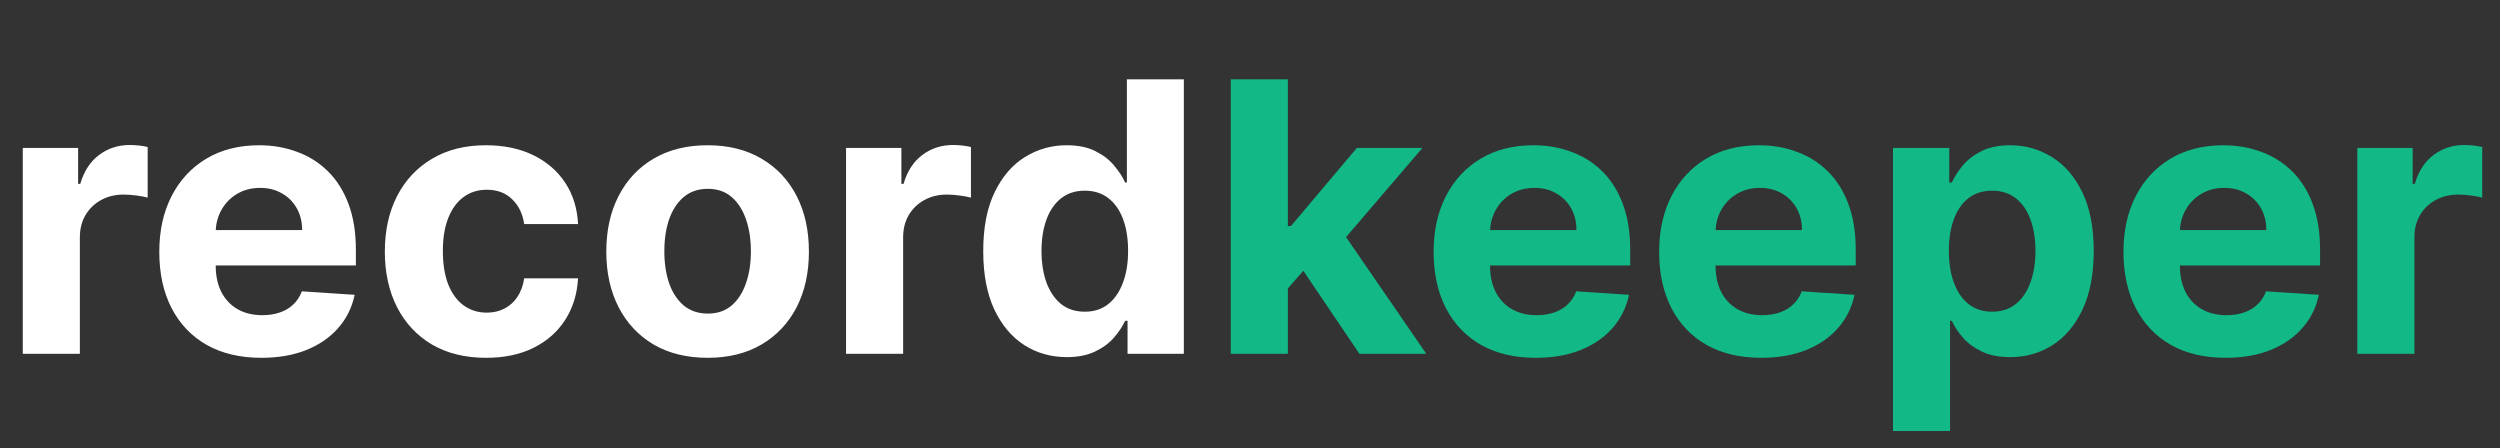 <svg width="106" height="19" viewBox="0 0 106 19" fill="none" xmlns="http://www.w3.org/2000/svg">
<rect x="0" y="0" width="106" height="19" fill="#333333" stroke="none"/>
<path d="M0.966 15V6.273H3.312V7.795H3.403C3.562 7.254 3.83 6.845 4.205 6.568C4.58 6.288 5.011 6.148 5.5 6.148C5.621 6.148 5.752 6.155 5.892 6.17C6.032 6.186 6.155 6.206 6.261 6.233V8.381C6.148 8.347 5.991 8.316 5.79 8.29C5.589 8.263 5.405 8.25 5.239 8.25C4.883 8.25 4.564 8.328 4.284 8.483C4.008 8.634 3.788 8.847 3.625 9.119C3.466 9.392 3.386 9.706 3.386 10.062V15H0.966ZM11.084 15.171C10.186 15.171 9.413 14.989 8.766 14.625C8.122 14.258 7.625 13.739 7.277 13.068C6.928 12.394 6.754 11.597 6.754 10.676C6.754 9.778 6.928 8.991 7.277 8.312C7.625 7.634 8.116 7.106 8.749 6.727C9.385 6.348 10.131 6.159 10.987 6.159C11.563 6.159 12.099 6.252 12.595 6.438C13.095 6.619 13.531 6.894 13.902 7.261C14.277 7.629 14.569 8.091 14.777 8.648C14.985 9.201 15.089 9.848 15.089 10.591V11.256H7.72V9.756H12.811C12.811 9.407 12.735 9.098 12.584 8.83C12.432 8.561 12.222 8.35 11.953 8.199C11.688 8.044 11.379 7.966 11.027 7.966C10.66 7.966 10.334 8.051 10.05 8.222C9.769 8.388 9.55 8.614 9.391 8.898C9.232 9.178 9.15 9.491 9.146 9.835V11.261C9.146 11.693 9.226 12.066 9.385 12.381C9.548 12.695 9.777 12.938 10.072 13.108C10.368 13.278 10.718 13.364 11.124 13.364C11.393 13.364 11.639 13.326 11.862 13.25C12.086 13.174 12.277 13.061 12.436 12.909C12.595 12.758 12.716 12.572 12.8 12.352L15.038 12.5C14.925 13.038 14.692 13.508 14.339 13.909C13.991 14.307 13.54 14.617 12.987 14.841C12.438 15.061 11.803 15.171 11.084 15.171ZM20.612 15.171C19.718 15.171 18.949 14.981 18.305 14.602C17.665 14.22 17.173 13.689 16.828 13.011C16.487 12.333 16.317 11.553 16.317 10.671C16.317 9.777 16.489 8.992 16.834 8.318C17.182 7.64 17.677 7.112 18.317 6.733C18.957 6.35 19.718 6.159 20.601 6.159C21.362 6.159 22.029 6.297 22.601 6.574C23.173 6.85 23.625 7.239 23.959 7.739C24.292 8.239 24.476 8.826 24.51 9.5H22.226C22.162 9.064 21.991 8.714 21.715 8.449C21.442 8.18 21.084 8.045 20.641 8.045C20.266 8.045 19.938 8.148 19.658 8.352C19.381 8.553 19.165 8.847 19.01 9.233C18.855 9.619 18.777 10.087 18.777 10.636C18.777 11.193 18.853 11.667 19.004 12.057C19.16 12.447 19.377 12.744 19.658 12.949C19.938 13.153 20.266 13.256 20.641 13.256C20.917 13.256 21.165 13.199 21.385 13.085C21.608 12.972 21.792 12.807 21.936 12.591C22.084 12.371 22.18 12.108 22.226 11.801H24.51C24.472 12.468 24.29 13.055 23.965 13.562C23.642 14.066 23.197 14.46 22.629 14.744C22.061 15.028 21.389 15.171 20.612 15.171ZM30.003 15.171C29.12 15.171 28.357 14.983 27.713 14.608C27.073 14.229 26.579 13.703 26.23 13.028C25.882 12.35 25.707 11.564 25.707 10.671C25.707 9.769 25.882 8.981 26.23 8.307C26.579 7.629 27.073 7.102 27.713 6.727C28.357 6.348 29.12 6.159 30.003 6.159C30.885 6.159 31.647 6.348 32.287 6.727C32.931 7.102 33.427 7.629 33.776 8.307C34.124 8.981 34.298 9.769 34.298 10.671C34.298 11.564 34.124 12.35 33.776 13.028C33.427 13.703 32.931 14.229 32.287 14.608C31.647 14.983 30.885 15.171 30.003 15.171ZM30.014 13.296C30.416 13.296 30.751 13.182 31.02 12.954C31.289 12.723 31.491 12.409 31.628 12.011C31.768 11.614 31.838 11.161 31.838 10.653C31.838 10.146 31.768 9.693 31.628 9.295C31.491 8.898 31.289 8.583 31.02 8.352C30.751 8.121 30.416 8.006 30.014 8.006C29.609 8.006 29.268 8.121 28.991 8.352C28.719 8.583 28.512 8.898 28.372 9.295C28.236 9.693 28.168 10.146 28.168 10.653C28.168 11.161 28.236 11.614 28.372 12.011C28.512 12.409 28.719 12.723 28.991 12.954C29.268 13.182 29.609 13.296 30.014 13.296ZM35.872 15V6.273H38.219V7.795H38.31C38.469 7.254 38.736 6.845 39.111 6.568C39.486 6.288 39.918 6.148 40.406 6.148C40.528 6.148 40.658 6.155 40.798 6.17C40.938 6.186 41.062 6.206 41.168 6.233V8.381C41.054 8.347 40.897 8.316 40.696 8.29C40.495 8.263 40.312 8.25 40.145 8.25C39.789 8.25 39.471 8.328 39.19 8.483C38.914 8.634 38.694 8.847 38.531 9.119C38.372 9.392 38.293 9.706 38.293 10.062V15H35.872ZM45.229 15.142C44.566 15.142 43.965 14.972 43.428 14.631C42.894 14.286 42.469 13.78 42.155 13.114C41.844 12.443 41.689 11.621 41.689 10.648C41.689 9.648 41.85 8.816 42.172 8.153C42.494 7.487 42.922 6.989 43.456 6.659C43.994 6.326 44.583 6.159 45.223 6.159C45.712 6.159 46.119 6.242 46.445 6.409C46.774 6.572 47.039 6.777 47.24 7.023C47.445 7.265 47.6 7.504 47.706 7.739H47.78V3.364H50.195V15H47.808V13.602H47.706C47.592 13.845 47.431 14.085 47.223 14.324C47.019 14.559 46.751 14.754 46.422 14.909C46.096 15.064 45.698 15.142 45.229 15.142ZM45.996 13.216C46.386 13.216 46.715 13.11 46.984 12.898C47.257 12.682 47.465 12.381 47.609 11.994C47.757 11.608 47.831 11.155 47.831 10.636C47.831 10.117 47.759 9.667 47.615 9.284C47.471 8.902 47.263 8.606 46.99 8.398C46.717 8.189 46.386 8.085 45.996 8.085C45.598 8.085 45.263 8.193 44.99 8.409C44.717 8.625 44.511 8.924 44.371 9.307C44.231 9.689 44.16 10.133 44.16 10.636C44.16 11.144 44.231 11.593 44.371 11.983C44.515 12.369 44.721 12.672 44.99 12.892C45.263 13.108 45.598 13.216 45.996 13.216Z" fill="white"/>
<path d="M54.378 12.489L54.383 9.585H54.736L57.531 6.273H60.31L56.554 10.659H55.98L54.378 12.489ZM52.185 15V3.364H54.605V15H52.185ZM57.639 15L55.071 11.199L56.685 9.489L60.474 15H57.639ZM65.115 15.171C64.217 15.171 63.445 14.989 62.797 14.625C62.153 14.258 61.657 13.739 61.308 13.068C60.96 12.394 60.785 11.597 60.785 10.676C60.785 9.778 60.96 8.991 61.308 8.312C61.657 7.634 62.147 7.106 62.78 6.727C63.416 6.348 64.162 6.159 65.019 6.159C65.594 6.159 66.13 6.252 66.626 6.438C67.126 6.619 67.562 6.894 67.933 7.261C68.308 7.629 68.6 8.091 68.808 8.648C69.017 9.201 69.121 9.848 69.121 10.591V11.256H61.751V9.756H66.842C66.842 9.407 66.767 9.098 66.615 8.83C66.463 8.561 66.253 8.35 65.984 8.199C65.719 8.044 65.41 7.966 65.058 7.966C64.691 7.966 64.365 8.051 64.081 8.222C63.801 8.388 63.581 8.614 63.422 8.898C63.263 9.178 63.181 9.491 63.178 9.835V11.261C63.178 11.693 63.257 12.066 63.416 12.381C63.579 12.695 63.808 12.938 64.104 13.108C64.399 13.278 64.749 13.364 65.155 13.364C65.424 13.364 65.67 13.326 65.894 13.25C66.117 13.174 66.308 13.061 66.467 12.909C66.626 12.758 66.748 12.572 66.831 12.352L69.07 12.5C68.956 13.038 68.723 13.508 68.371 13.909C68.022 14.307 67.572 14.617 67.019 14.841C66.469 15.061 65.835 15.171 65.115 15.171ZM74.678 15.171C73.78 15.171 73.007 14.989 72.359 14.625C71.715 14.258 71.219 13.739 70.871 13.068C70.522 12.394 70.348 11.597 70.348 10.676C70.348 9.778 70.522 8.991 70.871 8.312C71.219 7.634 71.71 7.106 72.342 6.727C72.979 6.348 73.725 6.159 74.581 6.159C75.157 6.159 75.693 6.252 76.189 6.438C76.689 6.619 77.124 6.894 77.496 7.261C77.871 7.629 78.162 8.091 78.371 8.648C78.579 9.201 78.683 9.848 78.683 10.591V11.256H71.314V9.756H76.405C76.405 9.407 76.329 9.098 76.178 8.83C76.026 8.561 75.816 8.35 75.547 8.199C75.282 8.044 74.973 7.966 74.621 7.966C74.253 7.966 73.928 8.051 73.644 8.222C73.363 8.388 73.144 8.614 72.984 8.898C72.825 9.178 72.744 9.491 72.74 9.835V11.261C72.74 11.693 72.82 12.066 72.979 12.381C73.142 12.695 73.371 12.938 73.666 13.108C73.962 13.278 74.312 13.364 74.717 13.364C74.986 13.364 75.233 13.326 75.456 13.25C75.68 13.174 75.871 13.061 76.03 12.909C76.189 12.758 76.31 12.572 76.394 12.352L78.632 12.5C78.519 13.038 78.285 13.508 77.933 13.909C77.585 14.307 77.134 14.617 76.581 14.841C76.032 15.061 75.397 15.171 74.678 15.171ZM80.263 18.273V6.273H82.649V7.739H82.757C82.863 7.504 83.017 7.265 83.217 7.023C83.422 6.777 83.687 6.572 84.013 6.409C84.342 6.242 84.751 6.159 85.24 6.159C85.876 6.159 86.463 6.326 87.001 6.659C87.539 6.989 87.969 7.487 88.291 8.153C88.613 8.816 88.774 9.648 88.774 10.648C88.774 11.621 88.617 12.443 88.303 13.114C87.992 13.78 87.568 14.286 87.03 14.631C86.496 14.972 85.897 15.142 85.234 15.142C84.765 15.142 84.365 15.064 84.035 14.909C83.71 14.754 83.443 14.559 83.234 14.324C83.026 14.085 82.867 13.845 82.757 13.602H82.683V18.273H80.263ZM82.632 10.636C82.632 11.155 82.704 11.608 82.848 11.994C82.992 12.381 83.2 12.682 83.473 12.898C83.746 13.11 84.077 13.216 84.467 13.216C84.861 13.216 85.195 13.108 85.467 12.892C85.74 12.672 85.947 12.369 86.087 11.983C86.231 11.593 86.303 11.144 86.303 10.636C86.303 10.133 86.233 9.689 86.092 9.307C85.952 8.924 85.746 8.625 85.473 8.409C85.2 8.193 84.865 8.085 84.467 8.085C84.073 8.085 83.74 8.189 83.467 8.398C83.198 8.606 82.992 8.902 82.848 9.284C82.704 9.667 82.632 10.117 82.632 10.636ZM94.365 15.171C93.467 15.171 92.695 14.989 92.047 14.625C91.403 14.258 90.907 13.739 90.558 13.068C90.21 12.394 90.035 11.597 90.035 10.676C90.035 9.778 90.21 8.991 90.558 8.312C90.907 7.634 91.397 7.106 92.03 6.727C92.666 6.348 93.412 6.159 94.269 6.159C94.844 6.159 95.38 6.252 95.876 6.438C96.376 6.619 96.812 6.894 97.183 7.261C97.558 7.629 97.85 8.091 98.058 8.648C98.267 9.201 98.371 9.848 98.371 10.591V11.256H91.001V9.756H96.092C96.092 9.407 96.017 9.098 95.865 8.83C95.713 8.561 95.503 8.35 95.234 8.199C94.969 8.044 94.66 7.966 94.308 7.966C93.941 7.966 93.615 8.051 93.331 8.222C93.051 8.388 92.831 8.614 92.672 8.898C92.513 9.178 92.431 9.491 92.428 9.835V11.261C92.428 11.693 92.507 12.066 92.666 12.381C92.829 12.695 93.058 12.938 93.354 13.108C93.649 13.278 93.999 13.364 94.405 13.364C94.674 13.364 94.92 13.326 95.144 13.25C95.367 13.174 95.558 13.061 95.717 12.909C95.876 12.758 95.998 12.572 96.081 12.352L98.32 12.5C98.206 13.038 97.973 13.508 97.621 13.909C97.272 14.307 96.822 14.617 96.269 14.841C95.719 15.061 95.085 15.171 94.365 15.171ZM99.95 15V6.273H102.297V7.795H102.388C102.547 7.254 102.814 6.845 103.189 6.568C103.564 6.288 103.996 6.148 104.484 6.148C104.606 6.148 104.736 6.155 104.876 6.17C105.017 6.186 105.14 6.206 105.246 6.233V8.381C105.132 8.347 104.975 8.316 104.774 8.29C104.573 8.263 104.39 8.25 104.223 8.25C103.867 8.25 103.549 8.328 103.268 8.483C102.992 8.634 102.772 8.847 102.609 9.119C102.45 9.392 102.371 9.706 102.371 10.062V15H99.95Z" fill="#12B886"/>
</svg>
